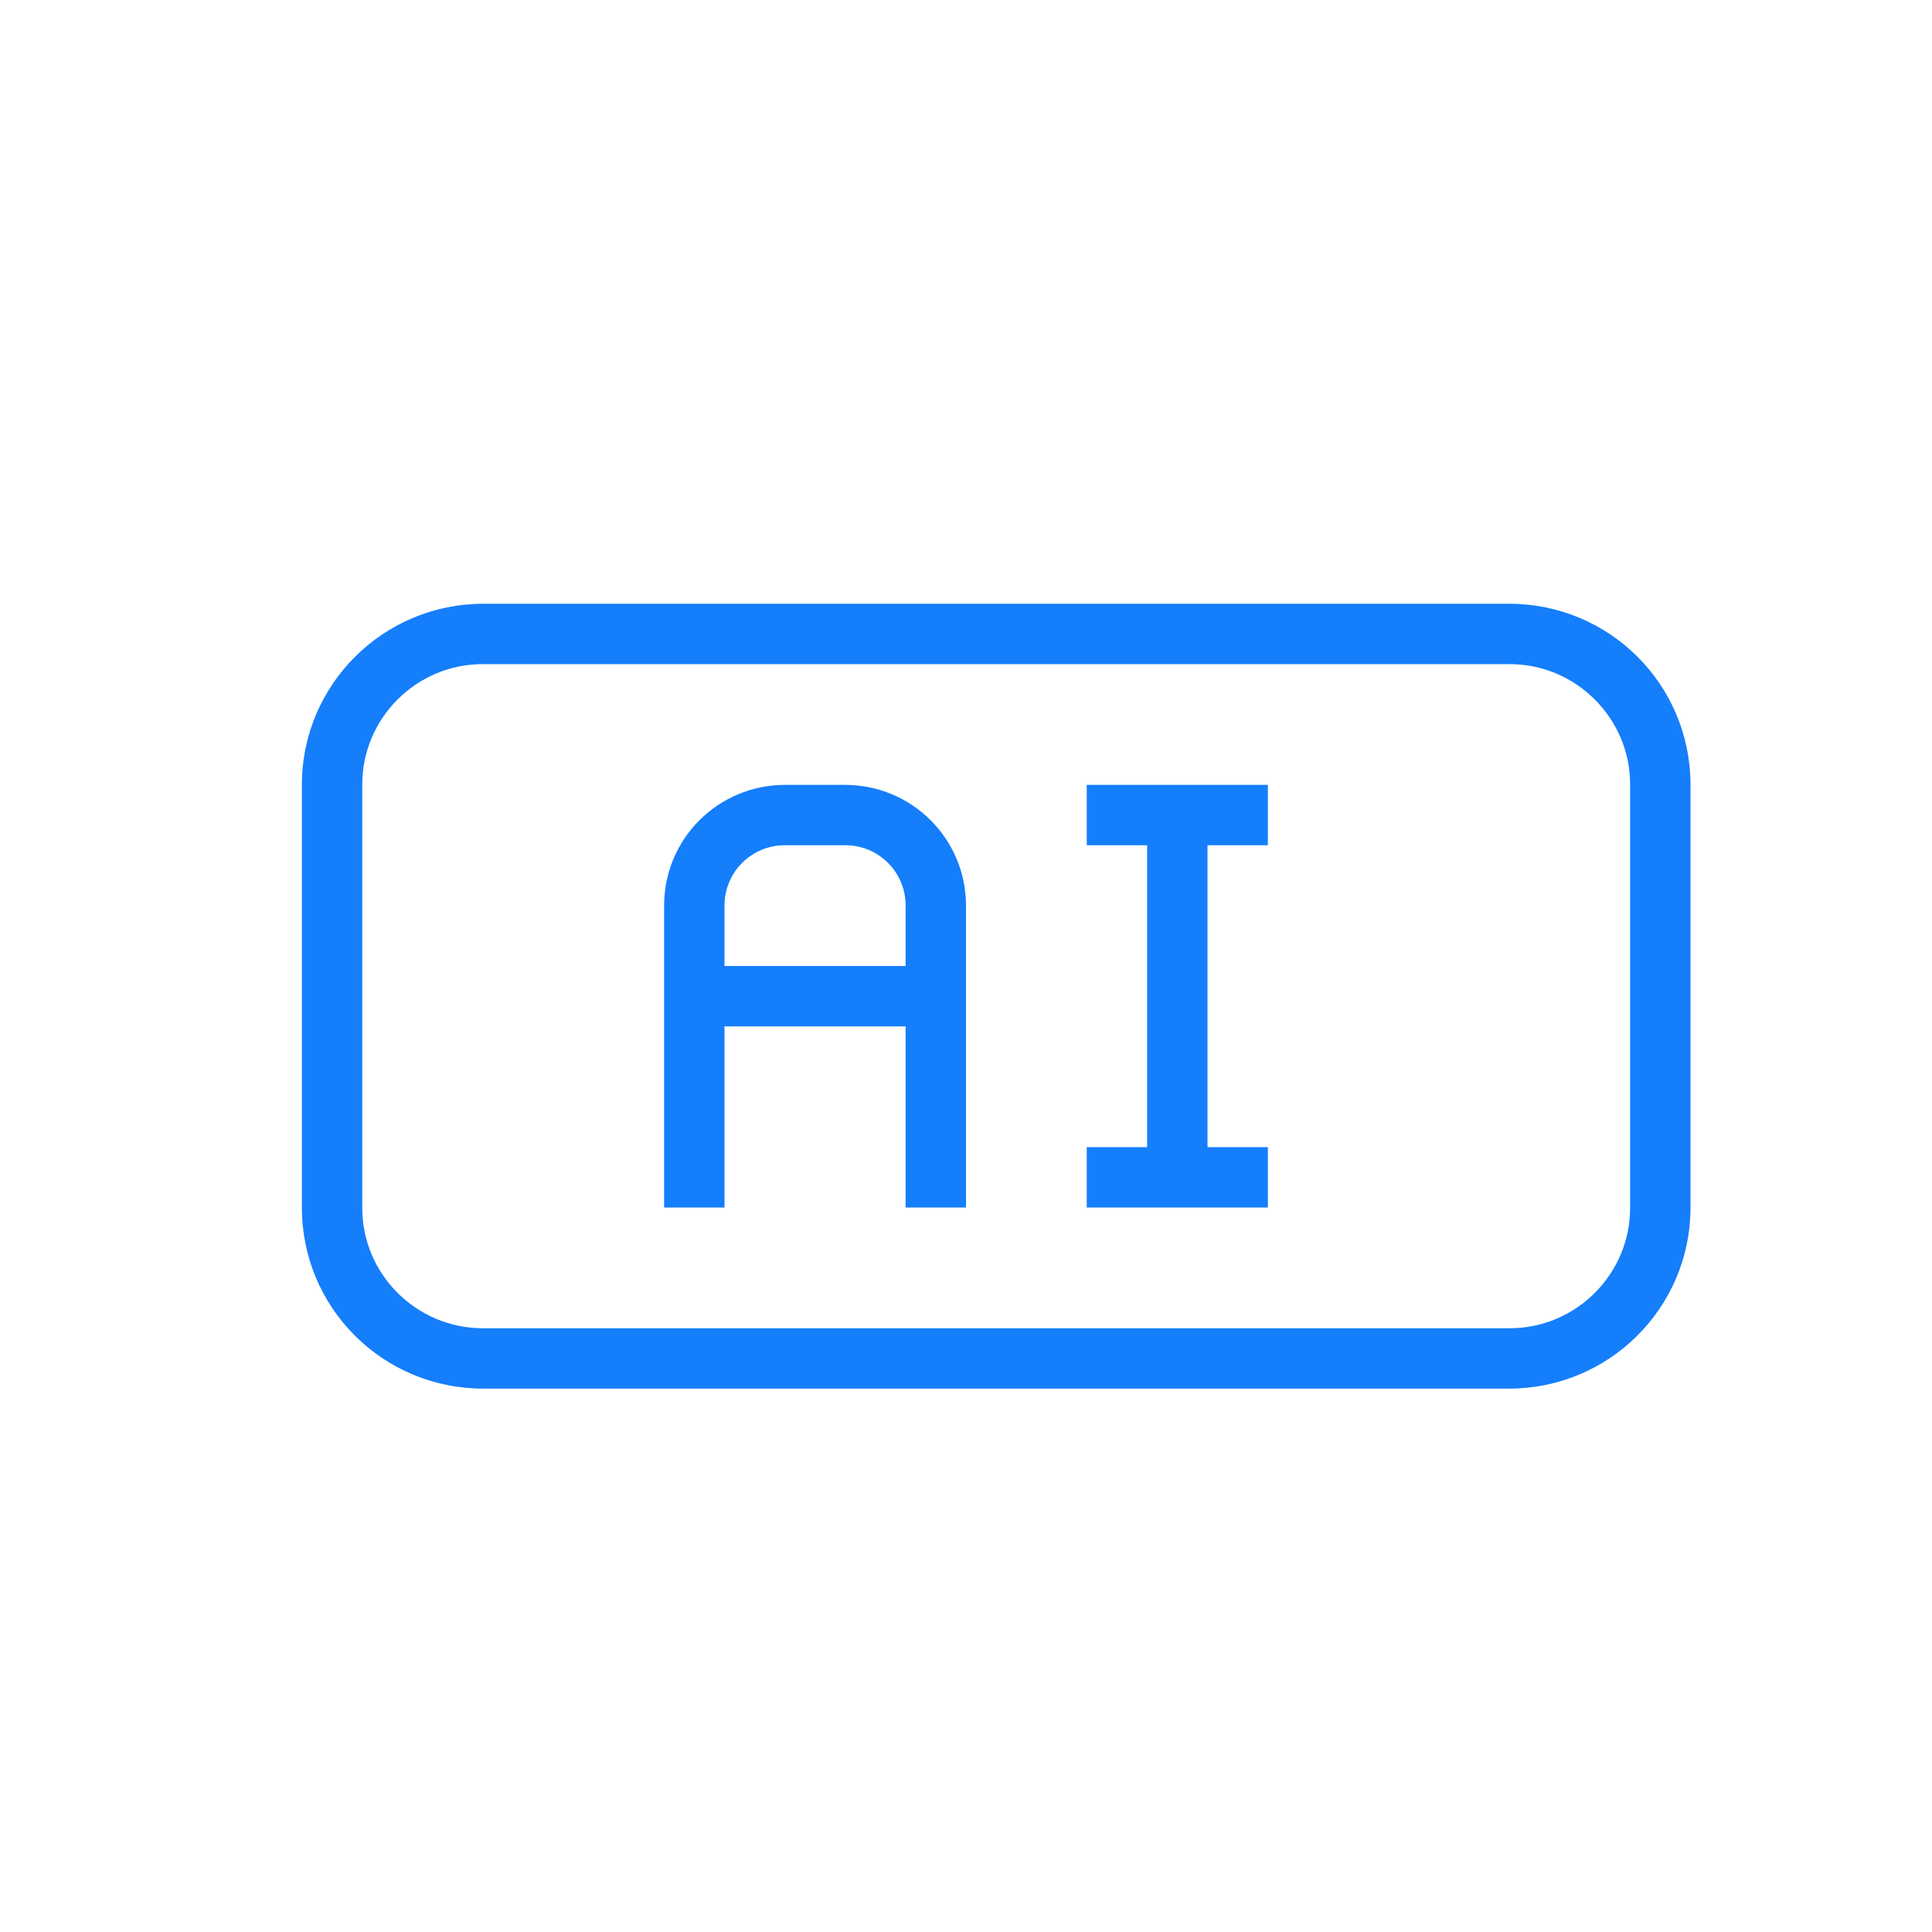<?xml version="1.0" encoding="UTF-8" standalone="no"?>
<svg width="32px" height="32px" viewBox="0 0 32 32" version="1.1" xmlns="http://www.w3.org/2000/svg" xmlns:xlink="http://www.w3.org/1999/xlink" xmlns:sketch="http://www.bohemiancoding.com/sketch/ns">
    <!-- Generator: Sketch 3.0.3 (7891) - http://www.bohemiancoding.com/sketch -->
    <title>icon 15 file ai</title>
    <desc>Created with Sketch.</desc>
    <defs></defs>
    <g id="Page-1" stroke="none" stroke-width="1" fill="none" fill-rule="evenodd" sketch:type="MSPage">
        <g id="icon-15-file-ai" sketch:type="MSArtboardGroup" fill="#157EFB">
            <path d="M8.007,10 C6.346,10 5,11.342 5,12.999 L5,20.001 C5,21.657 6.336,23 8.007,23 L24.993,23 C26.654,23 28,21.658 28,20.001 L28,12.999 C28,11.343 26.664,10 24.993,10 L8.007,10 L8.007,10 Z M7.995,11 C6.893,11 6,11.9 6,12.992 L6,20.008 C6,21.108 6.902,22 7.995,22 L25.005,22 C26.107,22 27,21.1 27,20.008 L27,12.992 C27,11.892 26.098,11 25.005,11 L7.995,11 L7.995,11 Z M19,14 L19,19 L18,19 L18,20 L21,20 L21,19 L20,19 L20,14 L21,14 L21,13 L18,13 L18,14 L19,14 L19,14 Z M15,17 L12,17 L12,20 L11,20 L11,16.5 L11,15 C11,13.888 11.898,13 13.005,13 L13.995,13 C15.106,13 16,13.895 16,15 L16,17 L16,20 L15,20 L15,17 L15,17 L15,17 Z M12.999,14 C12.447,14 12,14.444 12,15 L12,16 L15,16 L15,15 C15,14.448 14.557,14 14.001,14 L12.999,14 L12.999,14 Z" id="file-ai" sketch:type="MSShapeGroup"></path>
        </g>
    </g>
</svg>